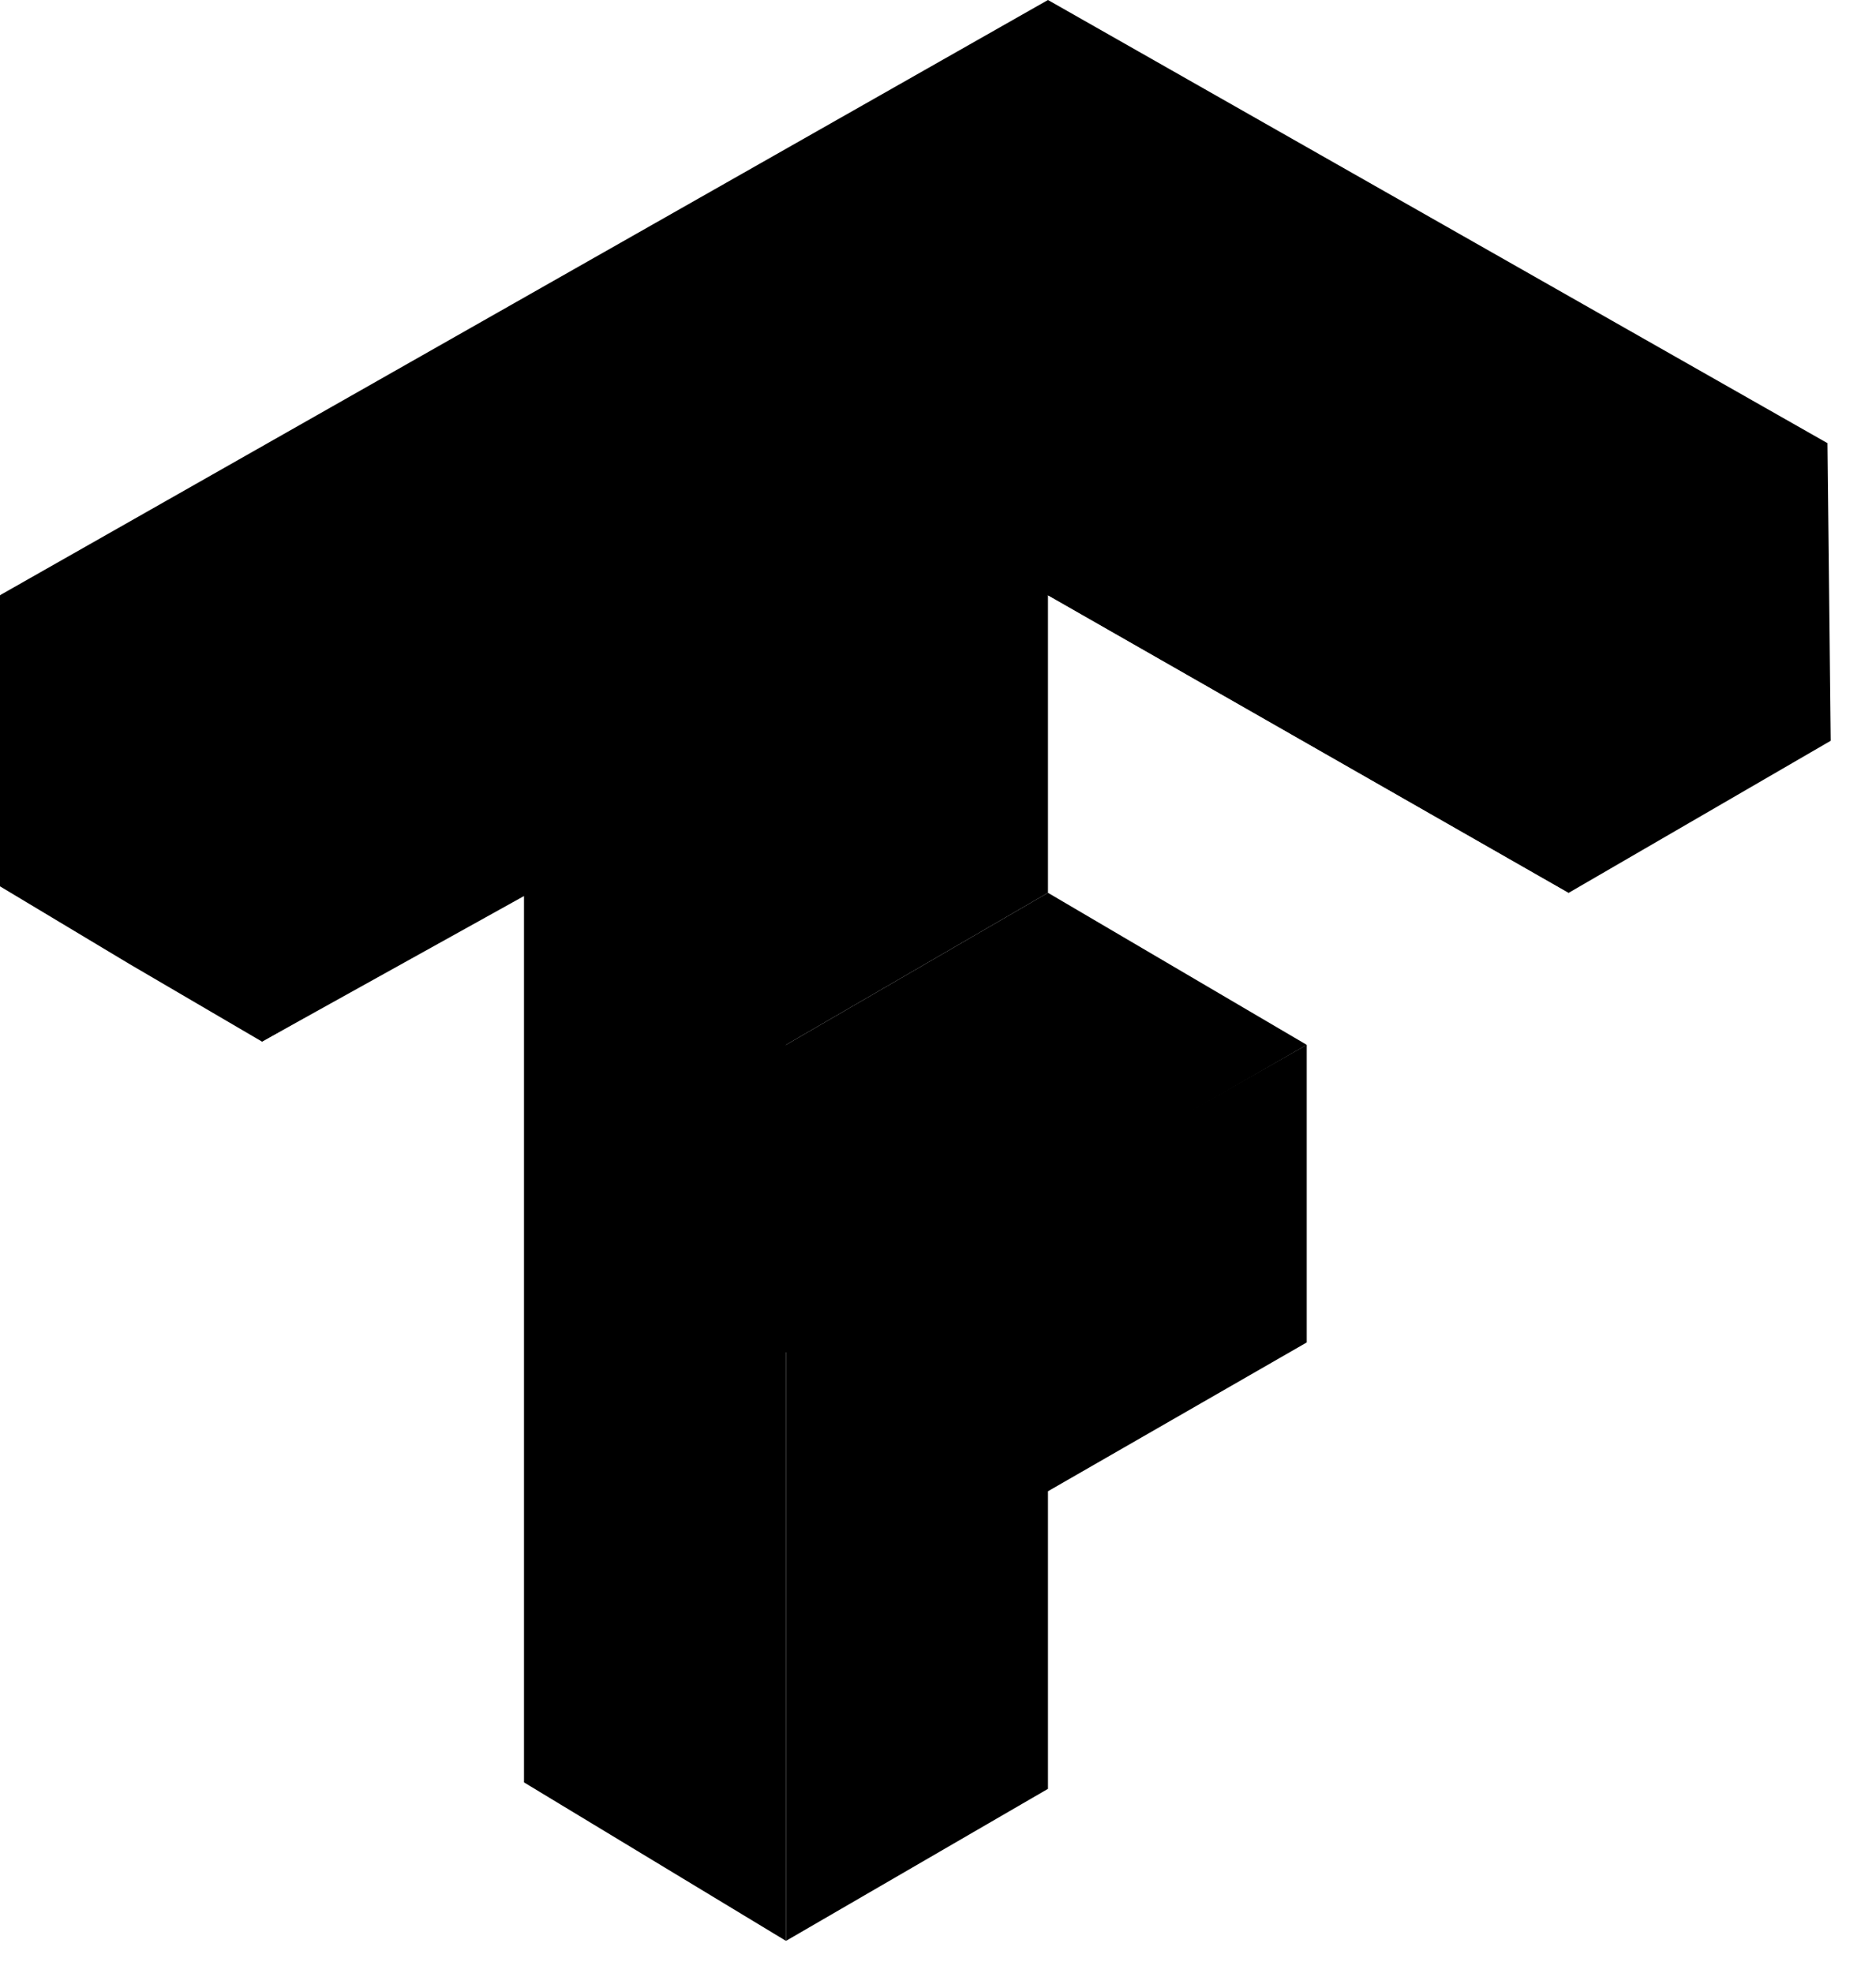 <svg viewBox="0 0 580 610" xmlns="http://www.w3.org/2000/svg"><path d="m243 323 81-47 80 47-80 46-81-45z" fill="currentColor"/><path d="M0 184 324 0l241 137-80 139-161-92L81 322 0 184z" fill="currentColor"/><path d="M243 507v-92l80-46 81-46v92l-80 46v92l-81 47v-93zm0-184-81-46-81 45v-92L324 92v184l-81 47zm241-93v-46l81-47 1 92-81 47-1-46z" fill="currentColor"/><path d="M162 551V277l80-45 1 91 81 45v93l-81-43v182l-81-49zM40 298 0 274v-90l81 46v92l-41-24zm284-114V92l160 92 1 92-161-92z" fill="currentColor"/></svg>